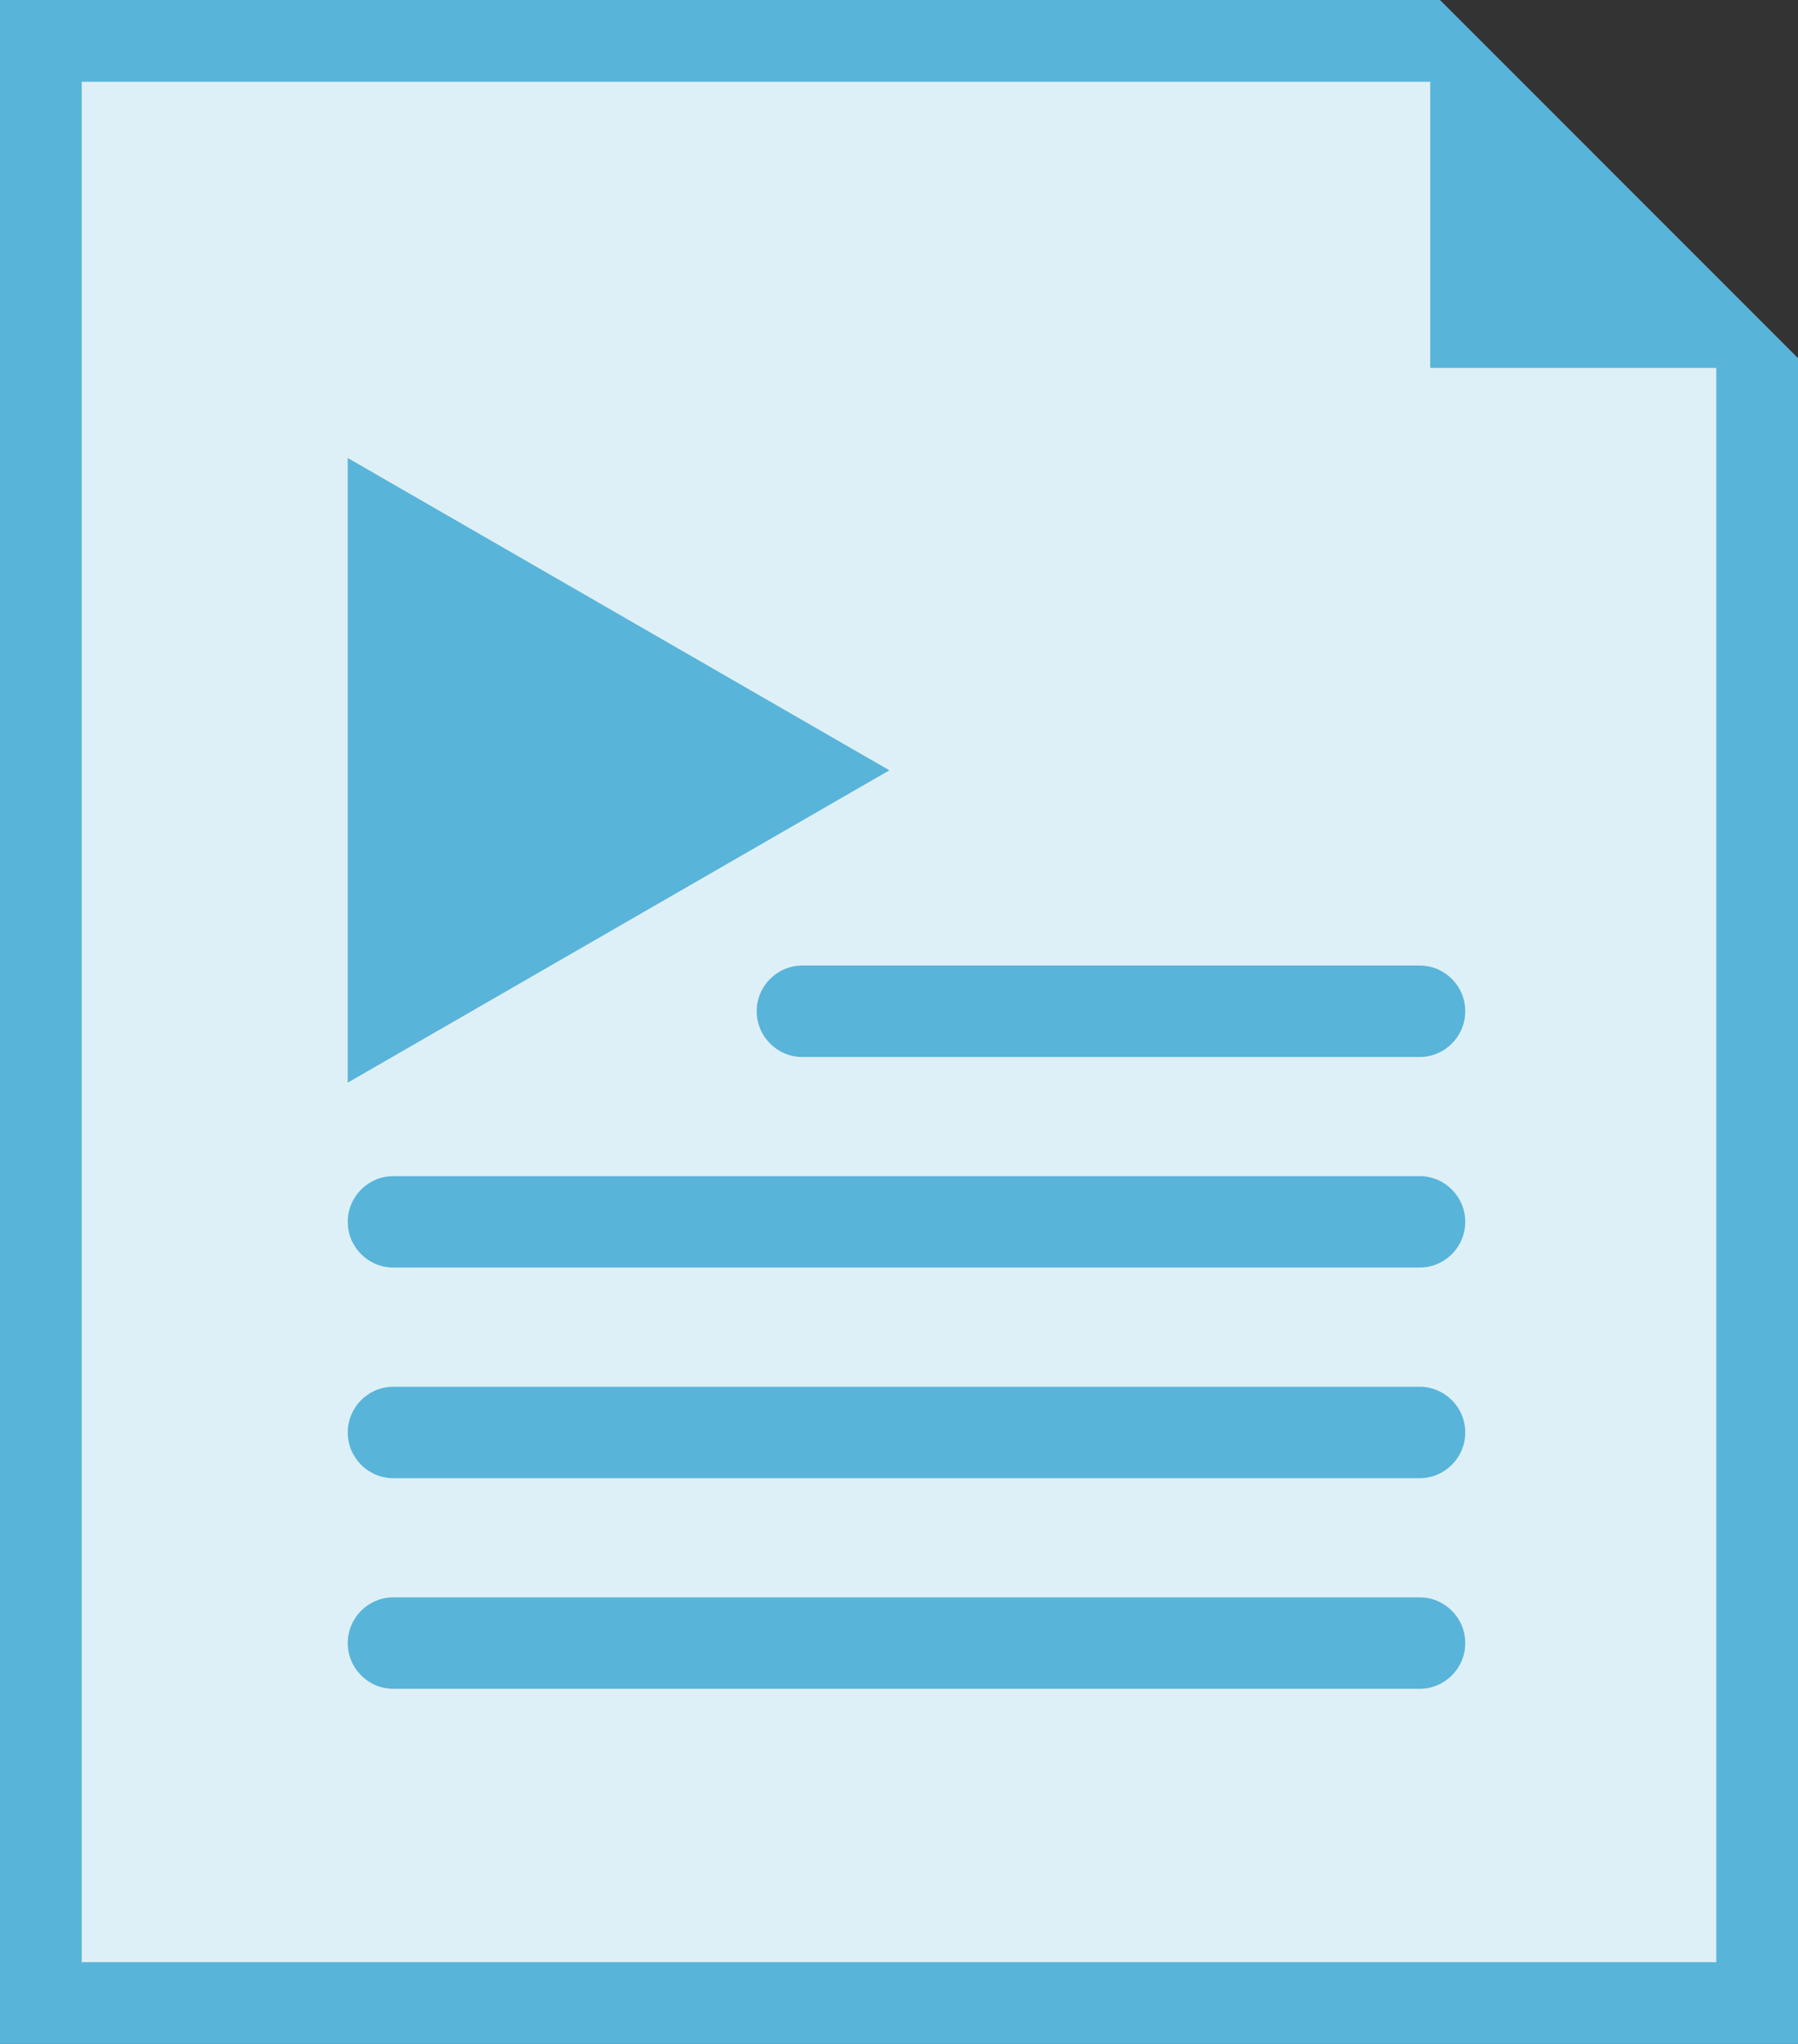 <svg xmlns="http://www.w3.org/2000/svg" xmlns:svg="http://www.w3.org/2000/svg" id="Layer_1" width="44" height="50" x="0" y="0" enable-background="new 0 0 50 50" version="1.1" viewBox="0 0 44 50" xml:space="preserve"><rect x="0" y="0" width="44" height="50" fill="#333333" stroke="none"/><polygon id="polygon6327" fill="#59b4d9" points="38.239 0 38 0 3 0 3 50 47 50 47 9 47 8.761 45 6.761 40.239 2" transform="translate(-3)"/><polygon id="polygon6329" fill="#fff" points="5 48 45 48 45 9 38 9 38 2 5 2" opacity=".8" transform="translate(-3)"/><path id="path6331" fill="#59b4d9" d="m 35.857,24.738 c 0,0.618 -0.501,1.119 -1.119,1.119 H 19.637 c -0.618,0 -1.119,-0.501 -1.119,-1.119 0,-0.618 0.501,-1.119 1.119,-1.119 h 15.101 c 0.618,0 1.119,0.501 1.119,1.119"/><polygon id="polygon6333" fill="#59b4d9" points="11.509 26.485 11.509 11.203 24.765 18.844" transform="translate(-3)"/><path id="path6335" fill="#59b4d9" d="m 35.857,29.89 c 0,0.618 -0.501,1.118 -1.119,1.118 H 9.628 c -0.617,0 -1.118,-0.5 -1.118,-1.118 0,-0.618 0.501,-1.119 1.118,-1.119 h 25.11 c 0.618,0 1.119,0.501 1.119,1.119"/><path id="path6337" fill="#59b4d9" d="m 35.857,35.042 c 0,0.618 -0.501,1.119 -1.119,1.119 H 9.628 c -0.617,0 -1.118,-0.501 -1.118,-1.119 0,-0.617 0.501,-1.119 1.118,-1.119 h 25.11 c 0.618,0 1.119,0.502 1.119,1.119"/><path id="path6339" fill="#59b4d9" d="m 35.857,40.194 c 0,0.618 -0.501,1.119 -1.119,1.119 H 9.628 c -0.617,0 -1.118,-0.501 -1.118,-1.119 0,-0.618 0.501,-1.119 1.118,-1.119 h 25.11 c 0.618,0 1.119,0.501 1.119,1.119"/></svg>